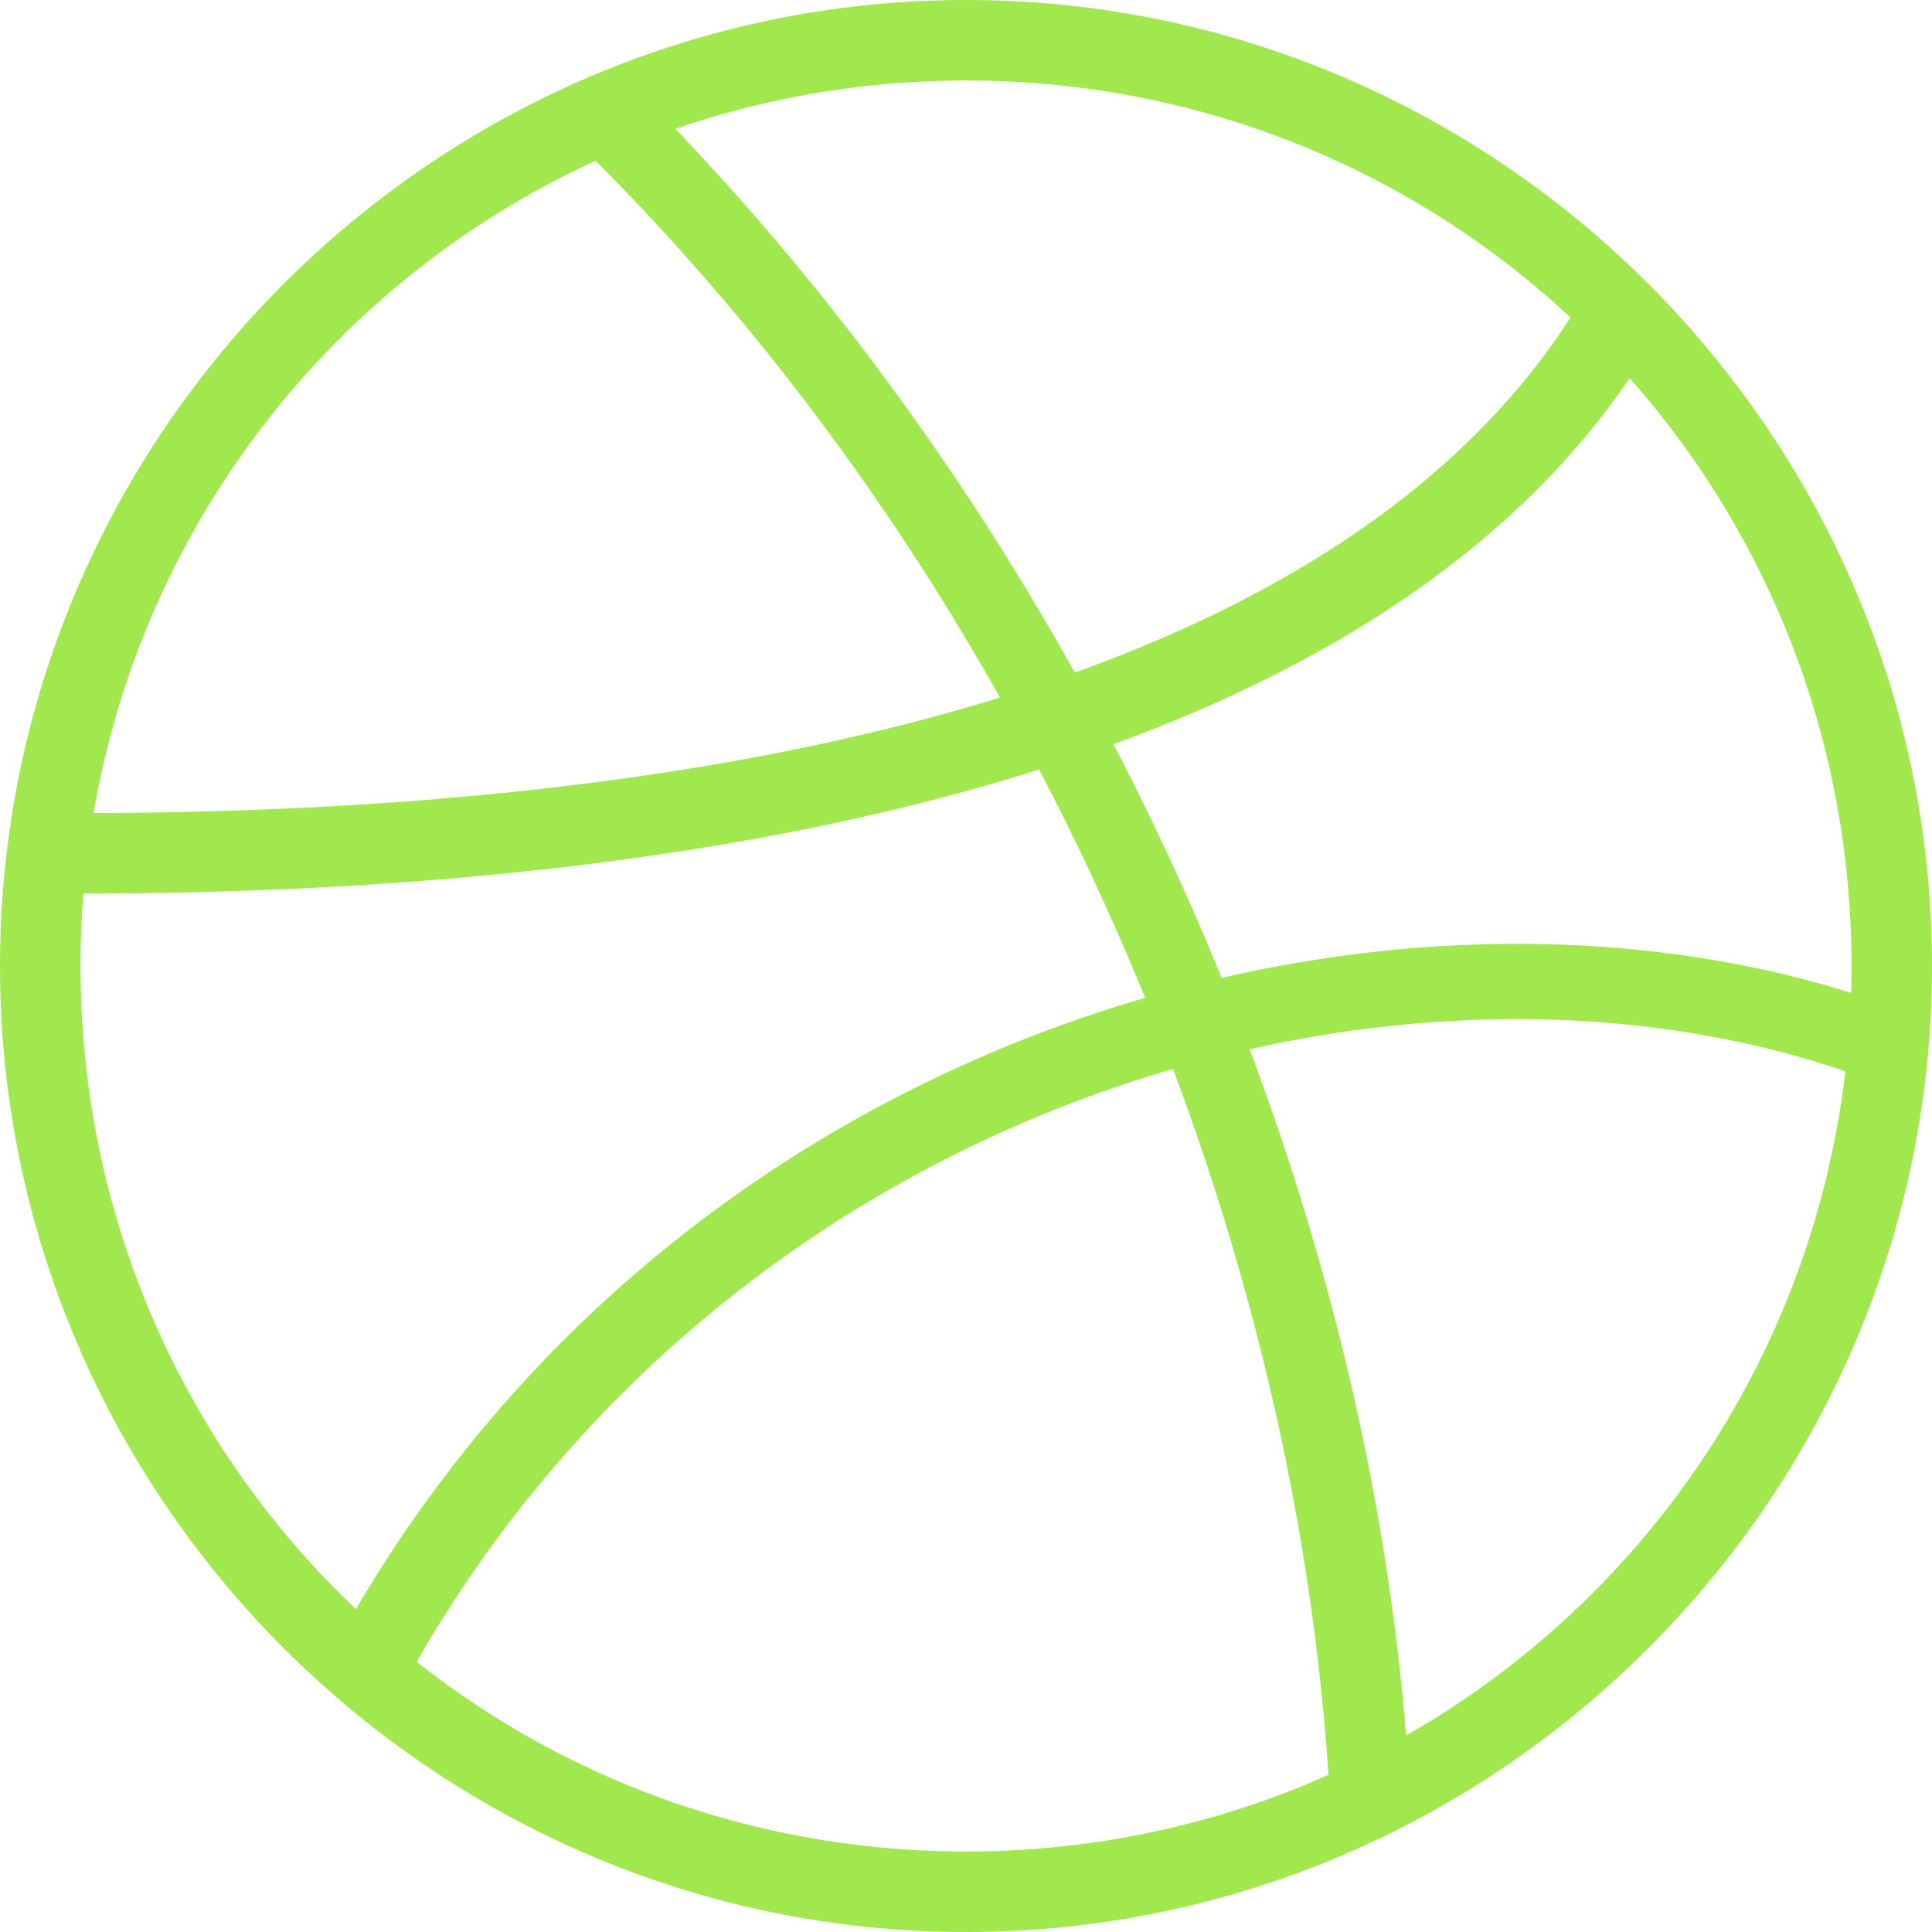 <?xml version="1.0" encoding="utf-8"?>
<!-- Generator: Adobe Illustrator 20.1.0, SVG Export Plug-In . SVG Version: 6.00 Build 0)  -->
<svg version="1.1" id="Layer_1" xmlns="http://www.w3.org/2000/svg" xmlns:xlink="http://www.w3.org/1999/xlink" x="0px" y="0px"
	 viewBox="0 0 24 24" style="enable-background:new 0 0 24 24;" xml:space="preserve">
<style type="text/css">
	.st0{fill:#A1E84F;}
</style>
<g>
	<g>
		<path class="st0" d="M12,24C5.4,24,0,18.6,0,12S5.4,0,12,0s12,5.4,12,12S18.6,24,12,24z M12,1C5.9,1,1,5.9,1,12s4.9,11,11,11
			s11-4.9,11-11S18.1,1,12,1z"/>
	</g>
	<g>
		<path class="st0" d="M17,22.5c-0.3,0-0.5-0.2-0.5-0.5C16,14.7,12.6,7.1,7.2,1.8C7,1.6,7,1.3,7.2,1.1s0.5-0.2,0.7,0
			C13.4,6.6,17,14.4,17.5,22C17.5,22.2,17.3,22.5,17,22.5C17,22.5,17,22.5,17,22.5z"/>
	</g>
	<g>
		<path class="st0" d="M1,11.1c-0.3,0-0.5-0.2-0.5-0.5s0.2-0.5,0.5-0.5c6.7,0,15.4-1.1,18.6-6.3c0.1-0.2,0.4-0.3,0.7-0.2
			s0.3,0.4,0.2,0.7C17.1,9.9,8,11.1,1,11.1z"/>
	</g>
	<g>
		<path class="st0" d="M4.7,21c-0.1,0-0.2,0-0.2-0.1c-0.2-0.1-0.3-0.4-0.2-0.7c4.2-7.4,12.9-9.8,18.9-7.8c0.3,0.1,0.4,0.4,0.3,0.6
			s-0.4,0.4-0.6,0.3c-5.6-1.9-13.7,0.4-17.7,7.3C5,21,4.9,21,4.7,21z"/>
	</g>
</g>
</svg>
